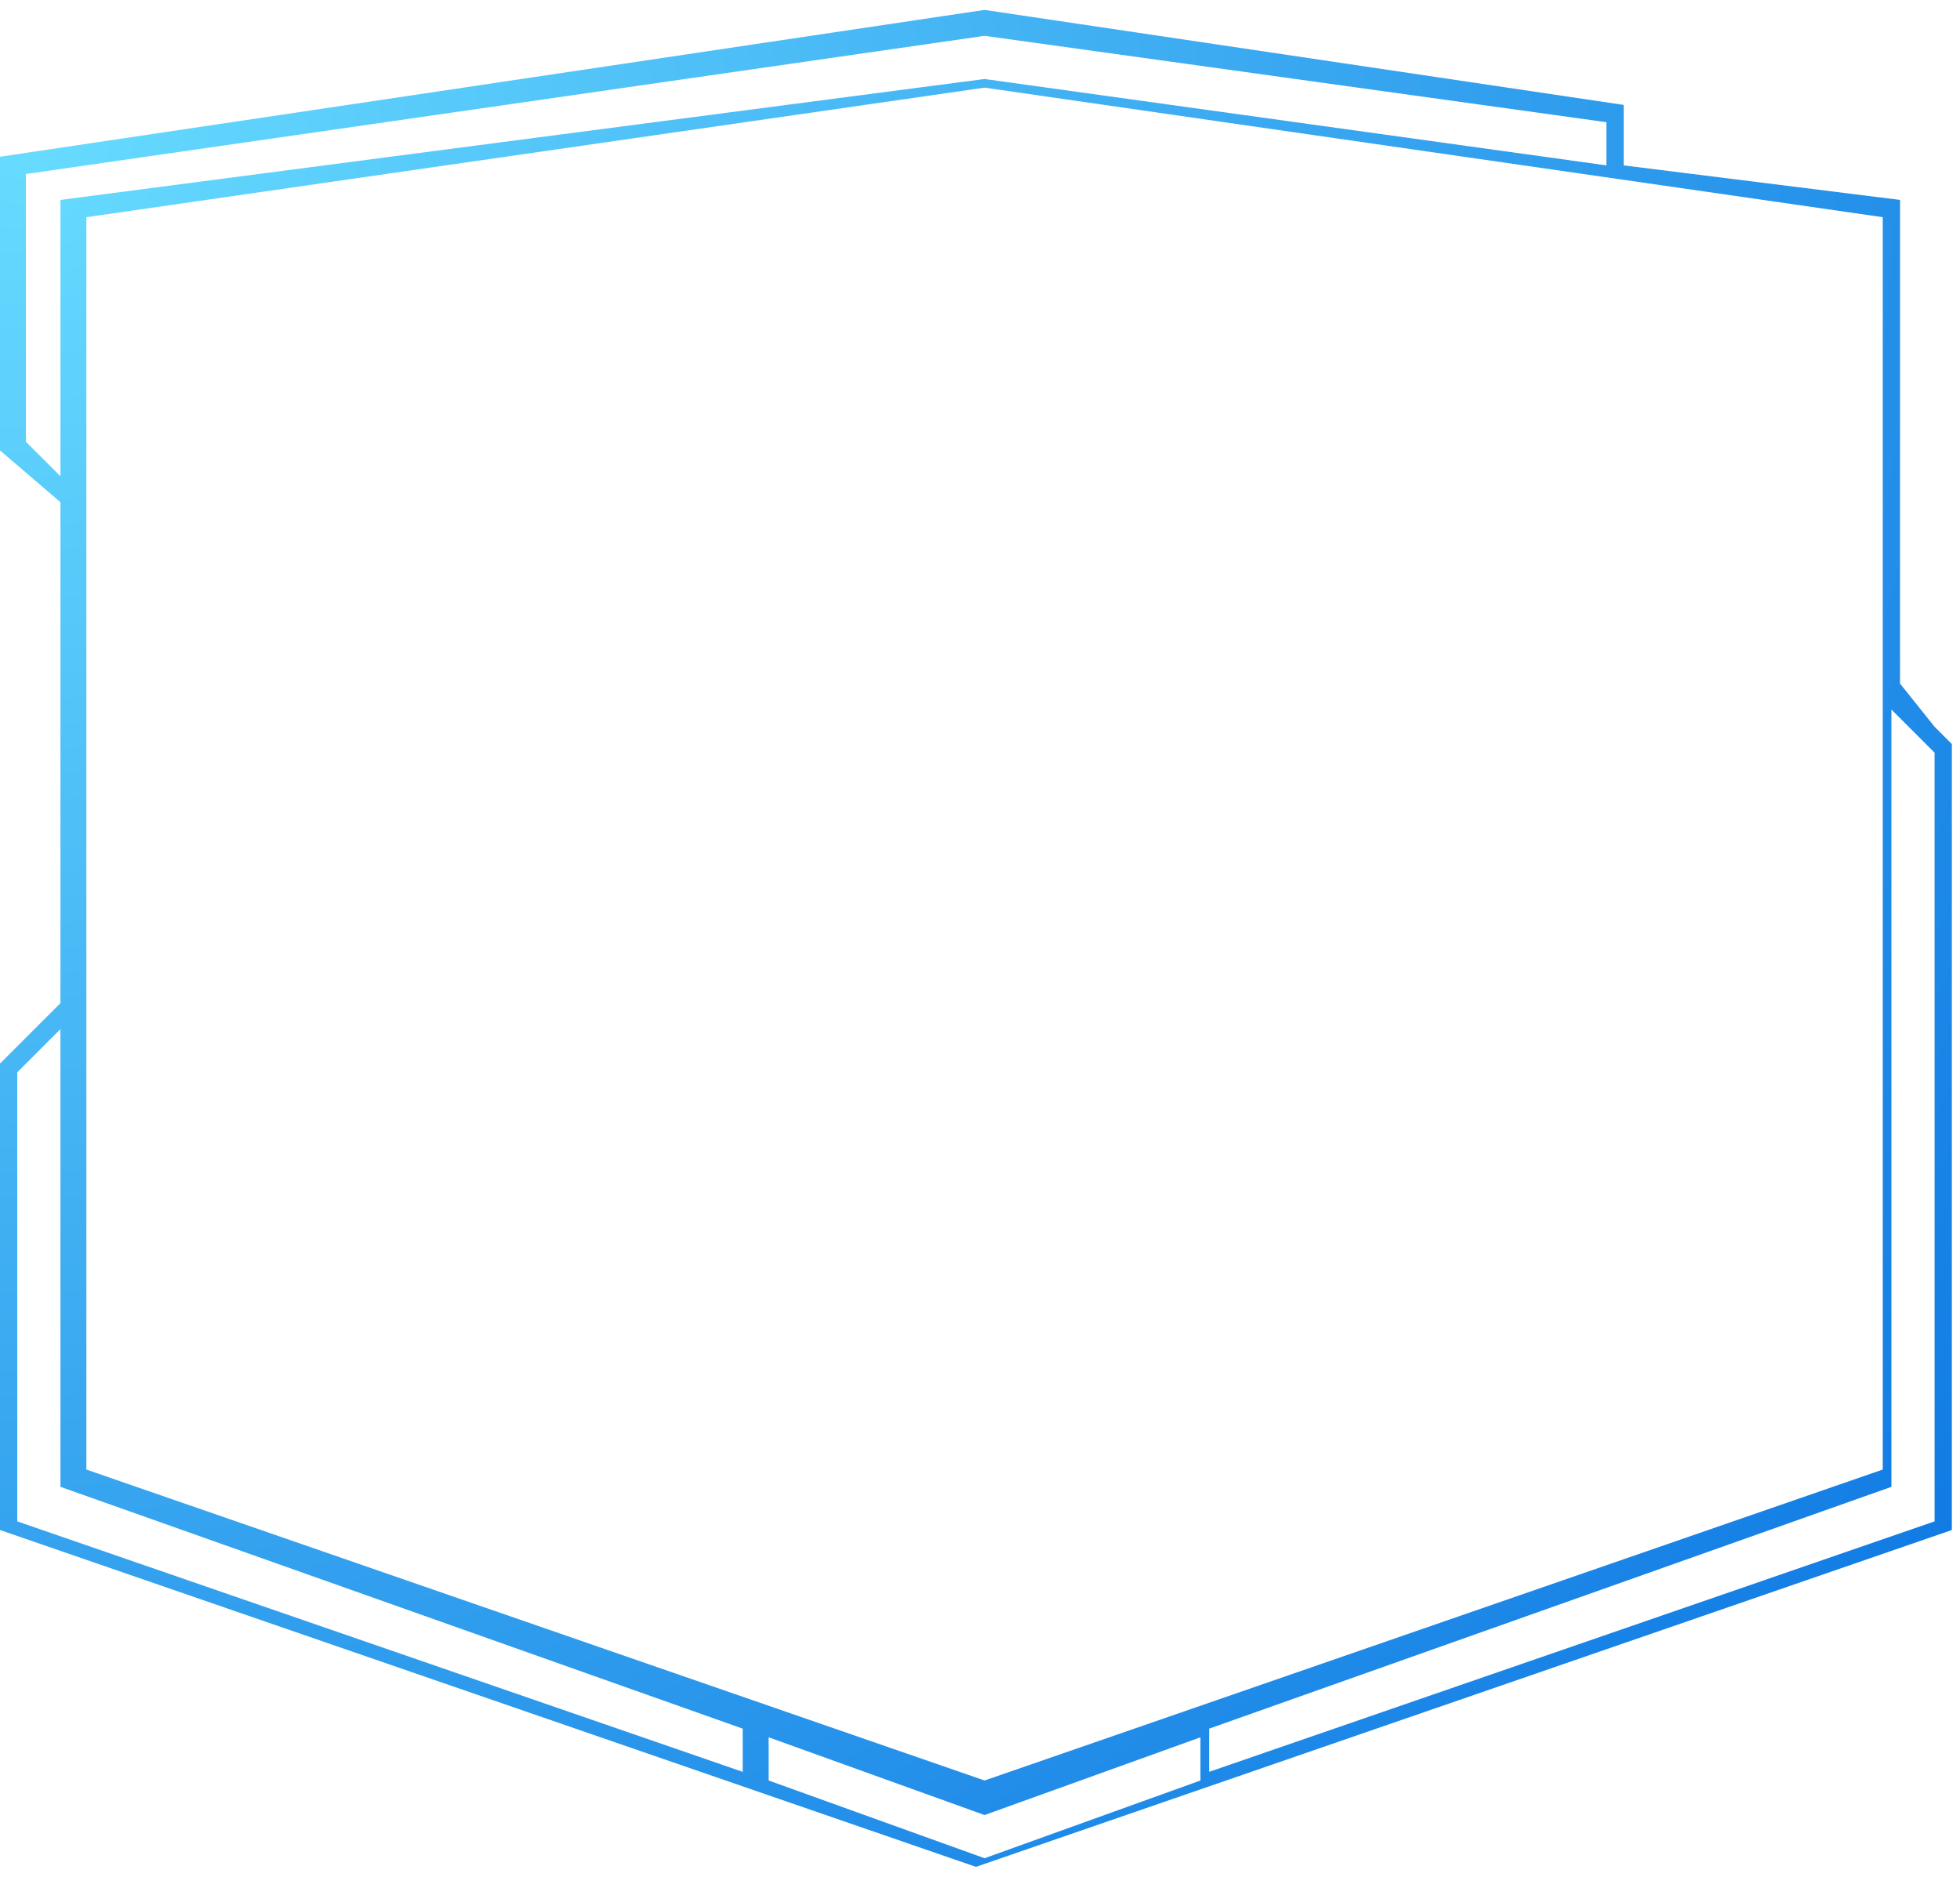 <svg width="165" height="158" viewBox="0 0 165 158" fill="none" xmlns="http://www.w3.org/2000/svg">
<path fill-rule="evenodd" clip-rule="evenodd" d="M5.089 16.829V40.095L2.181 37.187V14.648L82.884 3.015L135.232 10.286V13.921L82.884 6.65L5.089 16.829ZM5.089 42.276V84.445L0 89.534V128.795L82.157 157.15L164.314 128.795V62.633L162.86 61.179L159.952 57.544V16.829L136.686 13.921V10.286V8.832L82.884 0.834L0 13.194V37.914L5.089 42.276ZM5.089 86.626V125.16L62.526 145.517V149.153L1.454 128.068V90.261L5.089 86.626ZM64.708 146.244L82.884 152.788L101.06 146.244V149.88L82.884 156.423L64.708 149.88V146.244ZM101.787 145.517L159.225 125.16V59.725L162.86 63.361V128.068L101.787 149.153V145.517ZM7.271 18.283V123.706L82.884 149.88L158.497 123.706V18.283L82.884 7.377L7.271 18.283Z" fill="url(#paint0_radial_312_27616)"/>
<defs>
<radialGradient id="paint0_radial_312_27616" cx="0" cy="0" r="1" gradientUnits="userSpaceOnUse" gradientTransform="translate(3.938 13.711) scale(233.968 233.968)">
<stop stop-color="#67DBFF"/>
<stop offset="1" stop-color="#0068DE"/>
</radialGradient>
</defs>
</svg>
